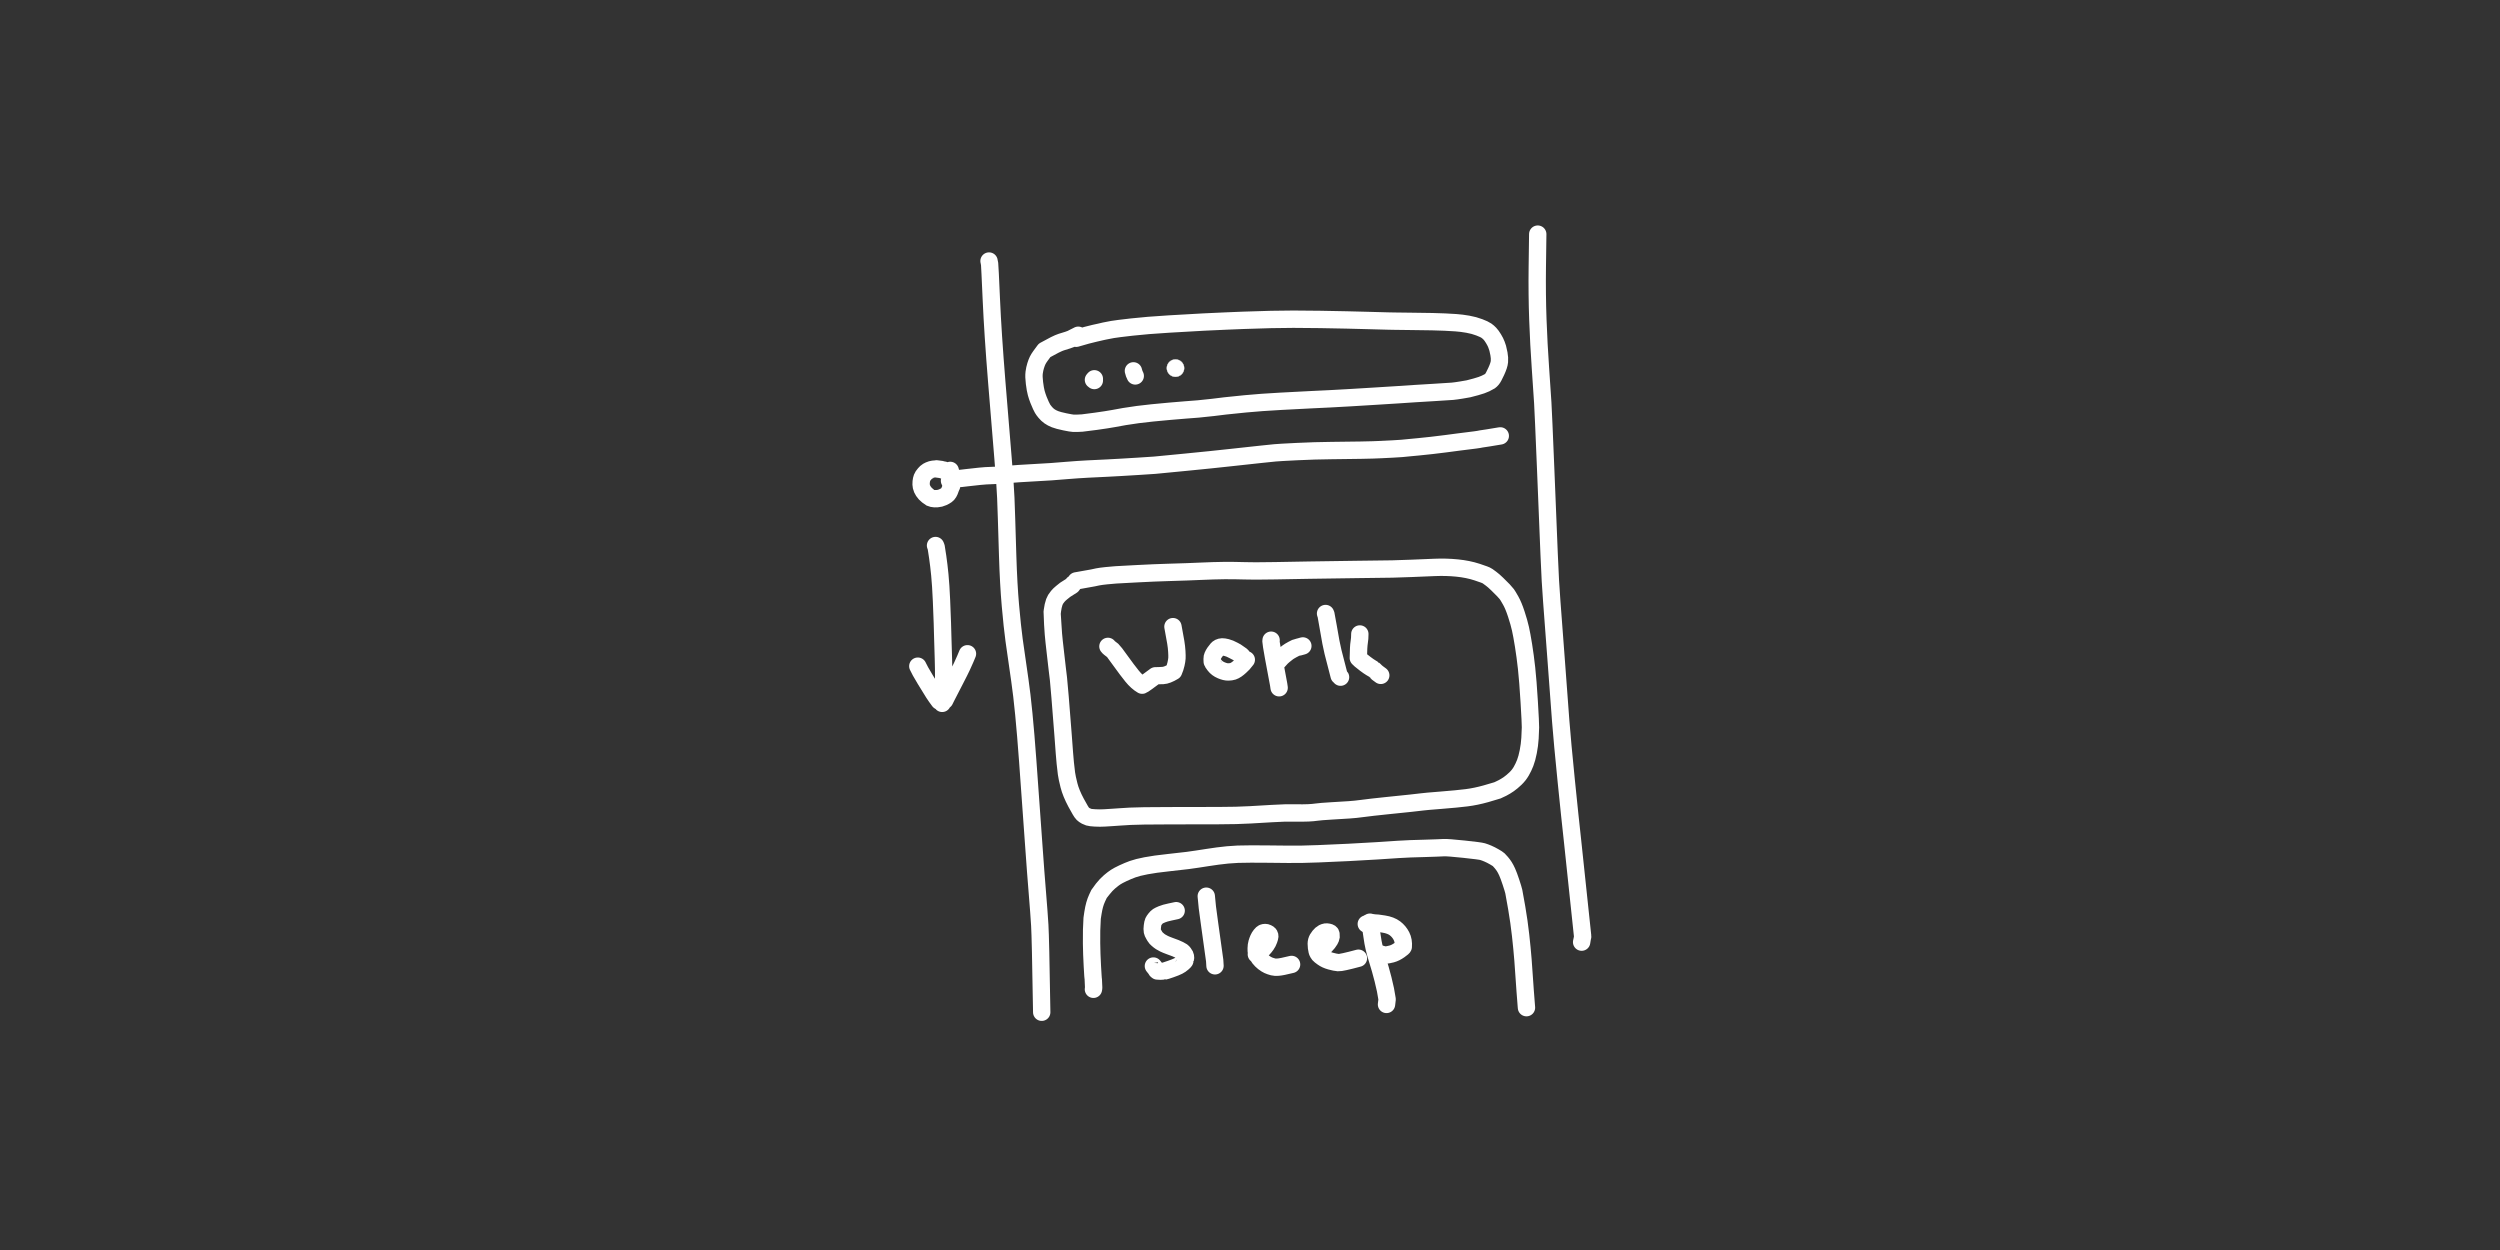 <svg xmlns="http://www.w3.org/2000/svg" xml:space="preserve" viewBox="0 0 960 480">
    <rect x="0" y="0" width="960" height="480" fill="#333333" stroke="none"/>
    <g fill="none" stroke="#FFF" stroke-linecap="round" stroke-linejoin="round" stroke-width="5" transform="translate(864.872 -2544.142)scale(1.333)">
        <path d="M-363.904 1983.78q.096.349.167.861.072.513.501 10.277.43 9.764 1.547 23.55 1.117 13.785 1.795 21.86.679 8.076.82 11.668.142 3.591.21 5.936.068 2.346.325 10.686t.799 14.46 1.052 9.873 1.663 11.609 2.274 23.314 1.716 23.932 1.063 14.095.685 9.252q.217 3.629.537 23.719l.023 1.311m142.891-224.153q-.029 1.652-.128 9.547-.098 7.894.161 15.034.26 7.14.744 14.024.485 6.884.67 9.972t.836 19.023q.651 15.936.997 24.532t.76 13.667 1.251 16.632 1.323 17.798 1.59 17.179q1.104 10.941 1.834 17.488t2.903 27.441q.014.089-.026.202t-.271 1.418m-145.005-174.827q-.548.238-1.044.523t-1.003.513q-.506.227-1.02.37-.514.144-1.84.569-1.325.426-4.811 2.388-.738.992-1.223 1.663t-.767 1.245q-.281.575-.571 1.496-.291.921-.432 2.022t.095 2.98.508 2.862.65 1.964q.377.98.686 1.612.308.632.492.965t.749 1.016 1.235 1.156q.671.474 1.592.837.921.364 2.836.761 1.916.396 2.474.419t1.258-.01q.701-.033 1.257-.062t3.934-.502 5.022-.779 3.238-.587q1.596-.281 3.868-.576 2.273-.295 4.152-.476t4.997-.47q3.117-.289 4.611-.385t3.584-.276 4.267-.448 3.555-.436 5.8-.594 10.196-.737 8.881-.461 5.243-.251q2.136-.099 5.736-.317l7.083-.43q3.485-.212 6.832-.428 3.347-.217 4.628-.308 1.28-.091 5.684-.346 4.405-.255 5.349-.342.943-.087 2.614-.363 1.671-.275 2.014-.349.344-.074 2.139-.563t2.793-.976 1.241-.656.611-.584q.369-.416 1.202-2.221.833-1.804.925-2.827t-.131-2.225-.357-1.626-.373-1.088-.824-1.635q-.586-.97-1.059-1.468t-1.019-.883q-.545-.385-2.045-.961t-3.296-.894-3.45-.433q-1.655-.114-3.176-.182t-3.629-.117q-2.107-.05-6.038-.086-3.93-.037-4.774-.061-.845-.024-1.804-.034t-6.101-.165-13.536-.296q-8.395-.14-14.182.01t-7.988.244-4.995.202-6.395.294q-3.602.187-9.987.569-6.386.382-10.714.871t-5.59.706-2.245.433-1.061.241q-.078.026-1.892.426t-5.26 1.422m-38.077 37.986h-.286l-.382-.159q-1.344-.174-1.485-.198t-.885.092q-.744.118-1.115.298t-.655.335-.805.748-.705 1.071q-.183.476-.261 1.2-.078.723.06 1.367.137.644.59 1.337t1.167 1.251.859.63.617.188q.472.117 1.316.06.845-.056 1.602-.407t1.025-.557.463-.415.474-.815q.279-.607.376-.971t.21-.478.076-2.625l-.471-1.873"/>
        <path d="M-375.29 2047.066q.888-.282 2.321-.596.922-.043 2.617-.266 1.695-.222 3.787-.419 2.093-.196 2.892-.195.799 0 2.349-.102 1.551-.105 2.715-.22t3.231-.249q2.066-.135 5.082-.3 3.016-.166 4.265-.25 1.248-.085 4.478-.354t6.159-.419q2.93-.151 5.475-.266t4.092-.223 4.981-.3q3.433-.192 4.683-.308t8.956-.866 13.165-1.357q5.457-.608 8.439-.918t4.079-.42 6.331-.365 9.826-.296 8.527-.11 5.776-.17q1.842-.101 3.341-.167t2.727-.17q1.227-.104 2.013-.197.785-.092 2.81-.266t3.822-.402 3.976-.485q2.18-.256 3.719-.491 1.54-.235 4.869-.613l.989-.147.634-.124q1.004-.139 2.026-.305t3.517-.581m-123.033 42.632-.332.45-1.961 1.241q-.404.316-1.069.857-.664.542-1.084 1.052t-.628.858-.367.778q-.161.43-.317 1.13-.155.701-.22 1.258l-.08.691q-.017.133.169 3.325.185 3.193.404 5.016.218 1.824.415 3.661.198 1.837.502 4.371t.32 2.628q.015.093.467 5.261.451 5.167.882 11.189.43 6.022.619 7.854.188 1.831.346 3.007.158 1.175.718 3.398t2.038 4.992 1.92 3.186.897.644.862.361 1.821.214 2.706 0q1.293-.076 2.511-.159 1.217-.083 1.906-.132.688-.05 3.045-.187 2.356-.138 11.257-.156 8.902-.019 14.235-.028t9.034-.228q3.701-.218 6.259-.365t3.745-.172 3.26 0q2.072.029 3.448-.032t2.408-.214 4.32-.35 5.047-.31q1.761-.112 4.011-.418 2.249-.307 6.79-.774l6.916-.714q2.375-.246 3.264-.374.888-.129 5.516-.491 4.628-.363 7.323-.704t5.567-1.15q2.873-.808 3.33-.986.458-.177 1.409-.667t1.868-1.132q.916-.642 1.911-1.597t1.657-2.099q.661-1.145 1.153-2.412t.878-3.232.501-3.895.132-3.09-.356-7.343q-.373-6.184-.761-9.694-.387-3.51-.877-6.562t-.889-4.838-1.199-4.229q-.799-2.443-1.606-3.869-.806-1.426-1.098-1.824-.291-.399-.993-1.14-.703-.741-1.813-1.808-1.109-1.069-1.754-1.535t-1.062-.774-3.008-1.15-5.705-1.158q-3.116-.316-6.474-.178l-6.624.273q-3.267.135-5.558.185-2.292.051-10.335.133t-13.677.196q-5.635.113-9.736.174t-5.602.061q-1.499 0-3.133-.043-1.634-.044-3.027-.065-1.393-.02-2.845-.01-1.451.014-3.285.069-1.833.055-3.732.143-1.899.087-3.795.155-1.896.069-5.565.175-3.668.105-8.738.368-5.071.263-6.213.336t-2.761.245q-1.619.171-2.484.341t-1.333.287-4.835.863m4.974 117.646.066-.438-.106-2.351q-.074-.344-.27-3.909t-.227-6.537q-.031-2.973.013-3.808.044-.834.093-2.063.05-1.229.058-1.351t.231-1.525q.222-1.405.504-2.404t.716-1.94q.435-.941.537-1.133t1.074-1.43 1.963-2.083q.992-.847 1.728-1.328.736-.48 2.158-1.15 1.423-.67 2.782-1.161t3.832-.969q2.475-.479 6.544-.909t5.444-.619q1.375-.187 2.846-.406 1.47-.218 2.868-.443t2.92-.426 2.891-.332 2.954-.196q1.585-.066 3.808-.061 2.223.01 4.513.023 2.291.018 6.161.063t8.702-.154q4.832-.198 8.685-.388 3.852-.191 8.285-.467 4.433-.275 6.011-.397 1.578-.121 3.52-.181 1.942-.061 4.118-.121t3.301-.109l2.243-.098q1.116-.048 5.751.439 4.634.486 5.363.702t1.584.585q.855.37 1.834.934t1.252.819q.274.254.754.825.481.571.858 1.156t.816 1.545q.44.96 1.099 2.953.66 1.993.822 2.717.162.725.848 4.732t1.111 7.845q.426 3.837.684 7.099.257 3.261.389 5.525.131 2.263.24 3.428.109 1.164.374 4.791"/>
        <path d="M-309.994 2170.926q-.297.074-1.754.374t-2.325.661-1.198.579-.744.736q-.414.52-.559.836t-.267 1.275q-.12.959-.019 1.431t.41.975q.308.504.416.708t.628.671q.521.468.939.73t.984.542q.567.281 1.676.684t1.614.597 1.093.491q.587.298.805.45t.485.508.353.538.134.418q.046.236.042.42t-.122.478-.117.368q.002.074-.571.587-.573.514-1.287.88-.715.366-2.213.887-1.499.522-1.83.575t-.392.079q-.063.026-1.61-.11l-.254-.225-.106-.232-.769-.965m15.231-20.12.055.555q.103 1.859.851 7.072.749 5.212 1.517 10.916.04.386.091 1.513m11.915-3.308q.058-.056.736-.562t1.17-1.002q.492-.495.965-1.181.473-.687.73-1.426.257-.74.271-.999.014-.26-.101-.463t-.246-.29-.41-.224-.574-.137-.594.115-.704.627-.644 1.055q-.241.543-.433 1.208-.191.666-.207 1.531-.015.866.059 1.203.073.338.418.98.344.641.99 1.283t1.327 1.056q.681.416 1.207.58.526.166.924.283.398.118 1.374.059t3.89-.782m7.944-4.111.271-.113.486-.234q.217-.127 1.071-1.001.853-.875 1.218-1.535t.396-.994-.022-.658-.224-.441q-.169-.118-.588-.207-.419-.09-.746-.043t-.784.276-1.045.938-.764 1.391q-.177.68-.034 1.837.144 1.157.386 1.539t.363.534q.122.152 1.023.81t2.267 1.037 2.23.446 5.81-1.266m3.315-10.384.294 1.943q.087.362.32 2.104.233 1.743.611 3.383.378 1.641 1.056 3.755.678 2.115 1.492 5.278.813 3.164 1.176 5.758-.024.278-.175 1.474"/>
        <path d="M-255.227 2174.757q.446-.076.903-.205.457-.13.599-.109t.791.01q.649-.013 2.723.321 2.073.333 3.259 1.243 1.185.909 1.858 2.23t.521 3.07q.034.164-1.117.974t-2.22 1.095q-1.07.286-1.964.356-.488-.164-1.327-.368m-78.451-88.586q.135.203.475.476.573.42.891.687t2.252 2.968 3.342 4.438 2.903 2.602q.274-.098 1.252-.81.977-.711 2.562-1.885.725-.061.86-.044.136.016 1.317-.038 1.18-.055 3.058-1.191.46-1.049.696-2.1.237-1.051.274-1.699t-.038-1.935-.304-2.662q-.228-1.374-.811-4.496m19.932 8.539-.297-.289q-.975-.768-1.069-.807-.095-.038-1.151-.611-1.057-.574-1.916-.792-.86-.218-1.312-.205t-.918.233q-.467.218-1.238 1.343t-.741 1.806q.029.68.029.867t.696 1.084q.695.897 1.888 1.402t2.035.487q.841-.018 1.352-.192t1.031-.533q.518-.358 1.068-.869.55-.51.875-.853.326-.344.87-1.078m7.142-5.625-.027.397q-.001.38.703 4.335t1.502 8.036l.136.938m-.656-7.292q.259-.156.83-.839t1.236-1.213 1.043-.827 1.419-.868 1.396-.616q.354-.045 1.564-.397m6.541-9.34.126.325q.12.432.61 3.38t.807 4.564q.318 1.617.608 2.824.291 1.206 1.764 6.844.218.065.403.4m5.556-12.445q.011 1.267-.187 2.433-.197 1.166-.243 4.488.31.31.645.615.336.306 1.344 1.062t1.663 1.148.761.444q.107.052.5.493t1.548 1.241M-333.824 2018l.255-.298q.011.233 0 .502m11.259-2.787q.192.85.529 1.463"/>
        <circle cx="-310.194" cy="2014.628" r="2.5" fill="#FFF" stroke-width=".1"/>
        <path d="m-379.317 2065.734.186.462q.099.517.435 2.822.337 2.305.618 5.18t.481 7.397q.201 4.523.249 6.434.049 1.91.127 4.524l.173 5.792q.094 3.178.078 5.534-.017 2.355-.018 3.298-.002.942-.143 2.971m-7.287-9.659q.448 1.046 2.168 3.89t2.389 3.876 1.61 2.281q.237.153.343.217t.504.451m7.288-14.291q-.112.264-.628 1.503-.515 1.238-.961 2.138t-.78 1.602-.842 1.652-2.92 5.671l-.428.872"/>
    </g>
</svg>
